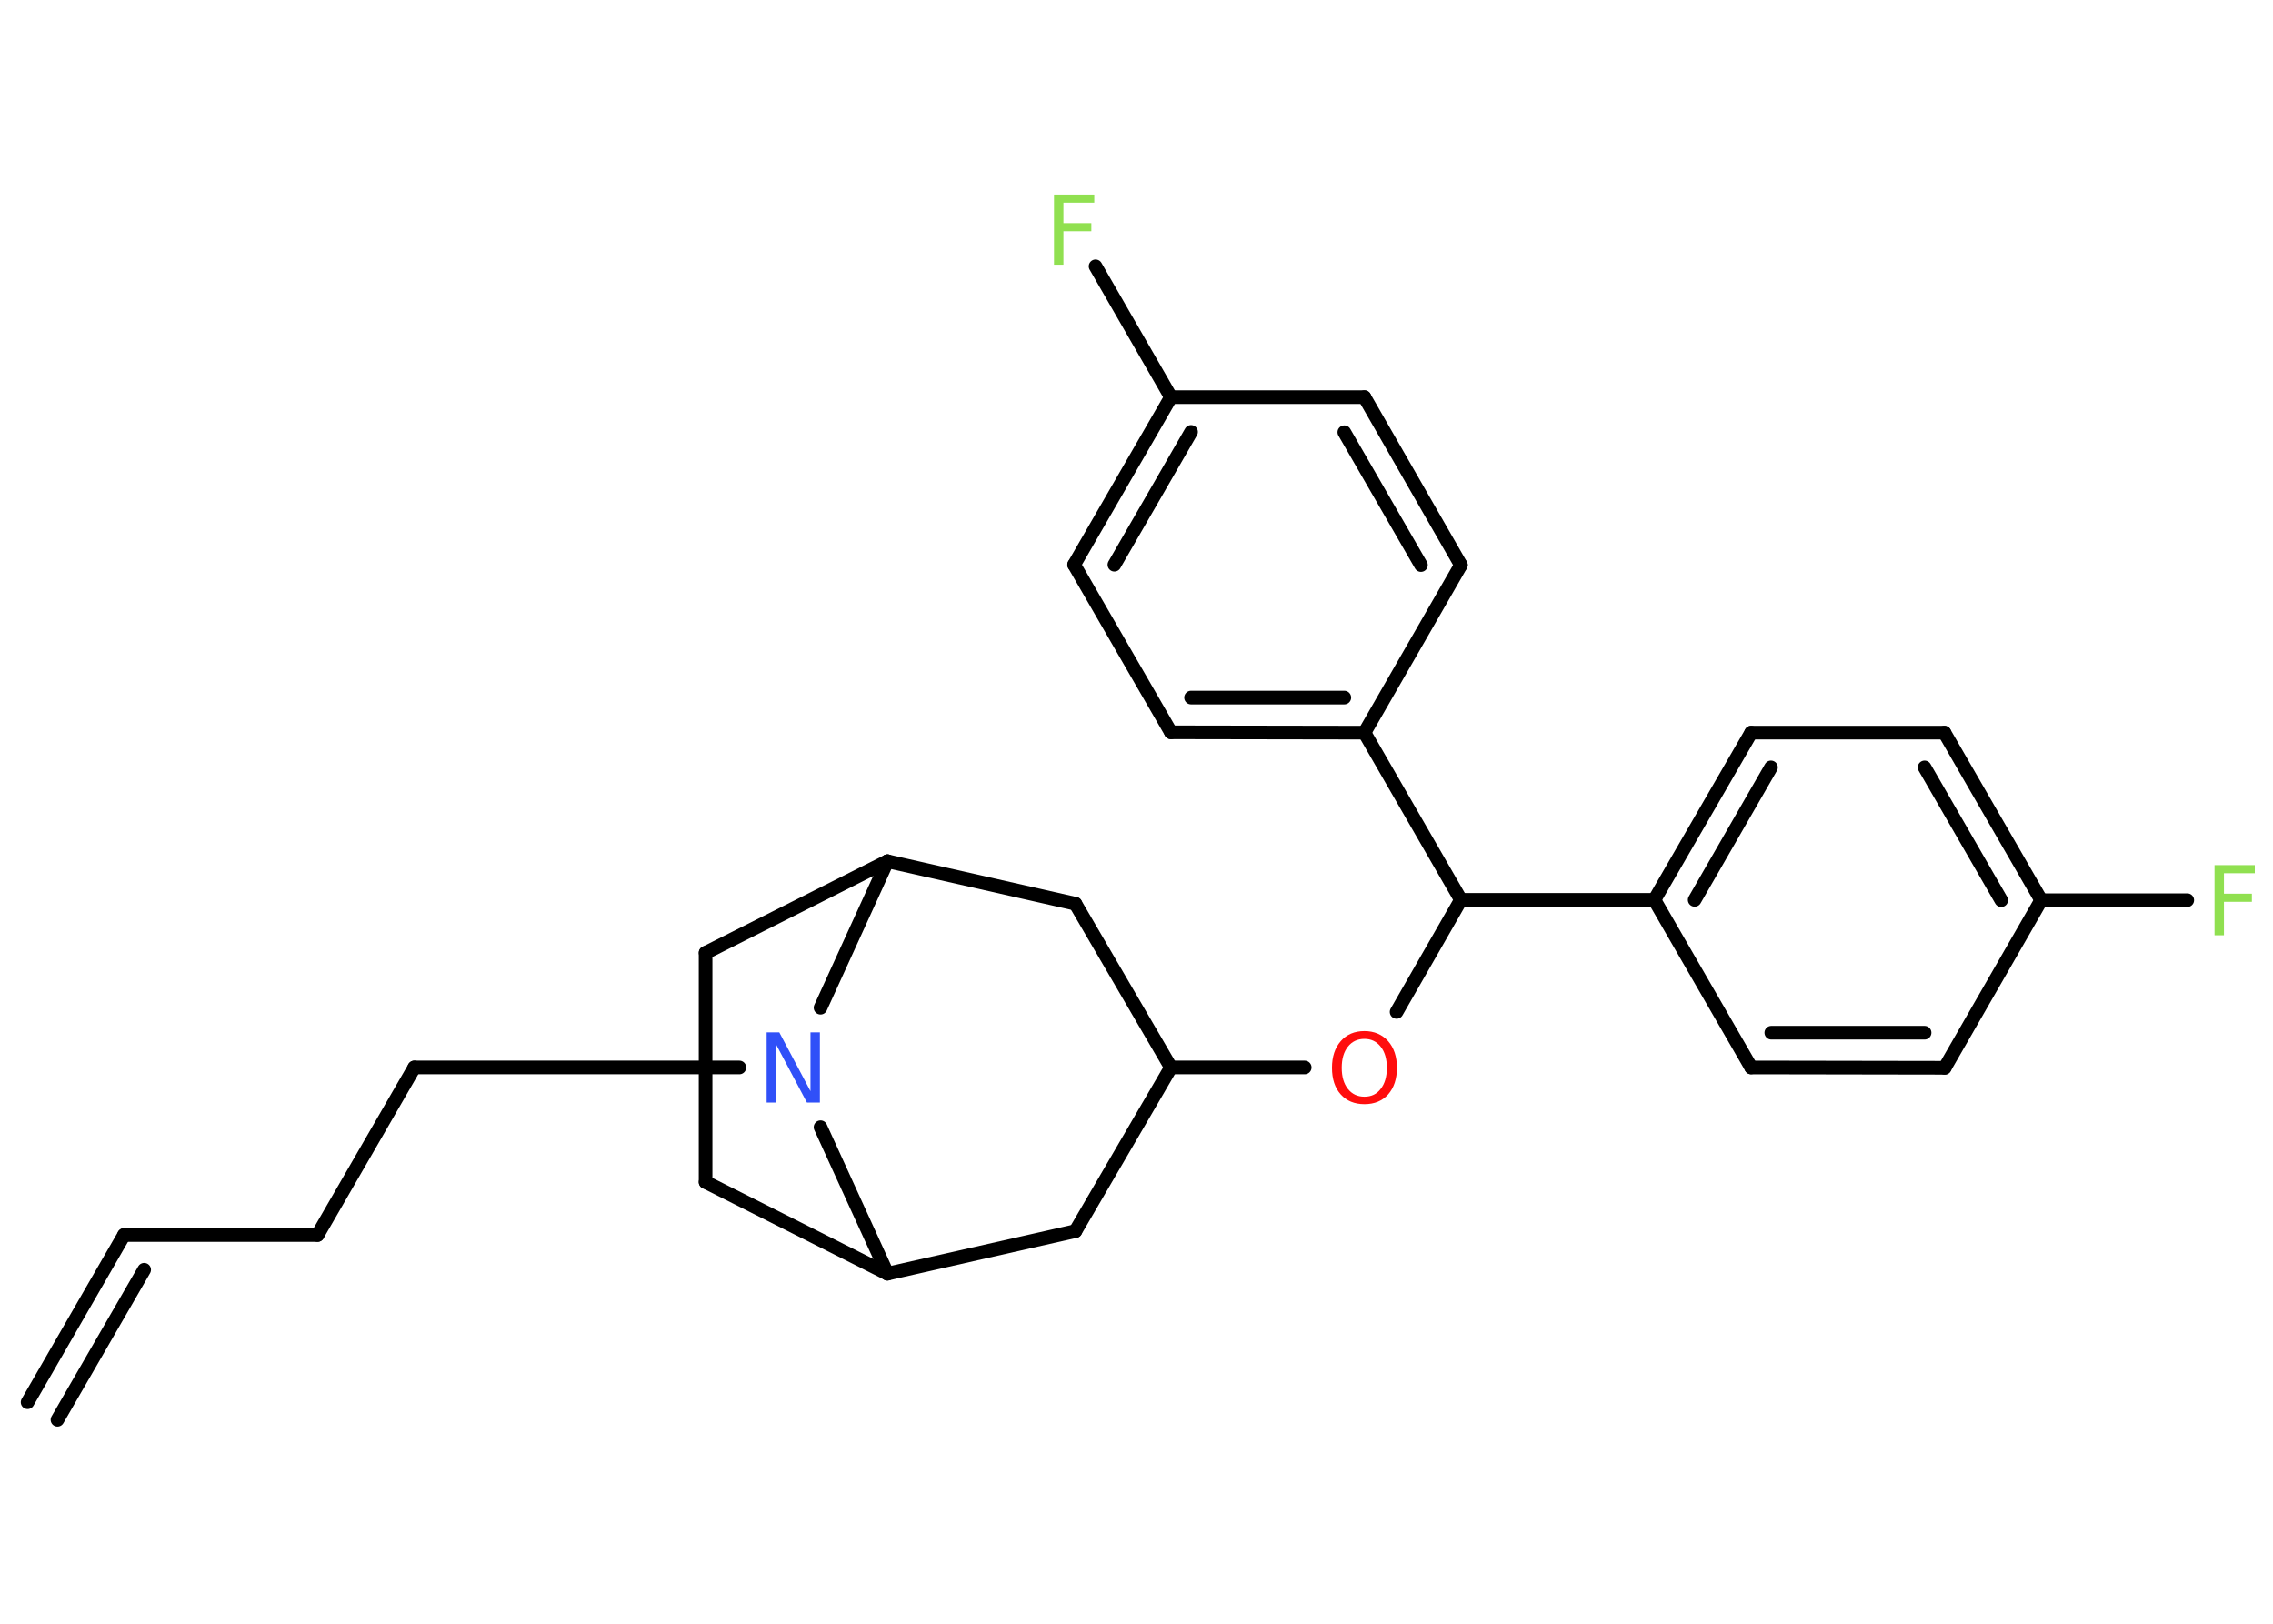 <?xml version='1.0' encoding='UTF-8'?>
<!DOCTYPE svg PUBLIC "-//W3C//DTD SVG 1.1//EN" "http://www.w3.org/Graphics/SVG/1.1/DTD/svg11.dtd">
<svg version='1.2' xmlns='http://www.w3.org/2000/svg' xmlns:xlink='http://www.w3.org/1999/xlink' width='70.0mm' height='50.0mm' viewBox='0 0 70.0 50.0'>
  <desc>Generated by the Chemistry Development Kit (http://github.com/cdk)</desc>
  <g stroke-linecap='round' stroke-linejoin='round' stroke='#000000' stroke-width='.42' fill='#90E050'>
    <rect x='.0' y='.0' width='70.0' height='50.0' fill='#FFFFFF' stroke='none'/>
    <g id='mol1' class='mol'>
      <g id='mol1bnd1' class='bond'>
        <line x1='3.82' y1='38.03' x2='.85' y2='43.18'/>
        <line x1='4.44' y1='39.1' x2='1.77' y2='43.72'/>
      </g>
      <line id='mol1bnd2' class='bond' x1='3.82' y1='38.03' x2='9.78' y2='38.03'/>
      <line id='mol1bnd3' class='bond' x1='9.78' y1='38.03' x2='12.76' y2='32.87'/>
      <line id='mol1bnd4' class='bond' x1='12.76' y1='32.87' x2='22.77' y2='32.87'/>
      <line id='mol1bnd5' class='bond' x1='25.27' y1='34.71' x2='27.33' y2='39.22'/>
      <line id='mol1bnd6' class='bond' x1='27.33' y1='39.22' x2='21.73' y2='36.4'/>
      <line id='mol1bnd7' class='bond' x1='21.73' y1='36.4' x2='21.73' y2='29.34'/>
      <line id='mol1bnd8' class='bond' x1='21.73' y1='29.34' x2='27.33' y2='26.52'/>
      <line id='mol1bnd9' class='bond' x1='25.27' y1='31.03' x2='27.33' y2='26.52'/>
      <line id='mol1bnd10' class='bond' x1='27.33' y1='26.52' x2='33.12' y2='27.83'/>
      <line id='mol1bnd11' class='bond' x1='33.12' y1='27.83' x2='36.06' y2='32.87'/>
      <line id='mol1bnd12' class='bond' x1='36.06' y1='32.87' x2='40.18' y2='32.87'/>
      <line id='mol1bnd13' class='bond' x1='43.01' y1='31.16' x2='44.99' y2='27.71'/>
      <line id='mol1bnd14' class='bond' x1='44.99' y1='27.71' x2='50.95' y2='27.71'/>
      <g id='mol1bnd15' class='bond'>
        <line x1='53.93' y1='22.56' x2='50.95' y2='27.71'/>
        <line x1='54.54' y1='23.63' x2='52.19' y2='27.71'/>
      </g>
      <line id='mol1bnd16' class='bond' x1='53.93' y1='22.56' x2='59.88' y2='22.56'/>
      <g id='mol1bnd17' class='bond'>
        <line x1='62.86' y1='27.72' x2='59.88' y2='22.56'/>
        <line x1='61.63' y1='27.72' x2='59.27' y2='23.63'/>
      </g>
      <line id='mol1bnd18' class='bond' x1='62.86' y1='27.72' x2='67.36' y2='27.72'/>
      <line id='mol1bnd19' class='bond' x1='62.86' y1='27.72' x2='59.89' y2='32.88'/>
      <g id='mol1bnd20' class='bond'>
        <line x1='53.93' y1='32.87' x2='59.89' y2='32.88'/>
        <line x1='54.55' y1='31.8' x2='59.27' y2='31.8'/>
      </g>
      <line id='mol1bnd21' class='bond' x1='50.95' y1='27.71' x2='53.93' y2='32.87'/>
      <line id='mol1bnd22' class='bond' x1='44.99' y1='27.71' x2='42.02' y2='22.56'/>
      <g id='mol1bnd23' class='bond'>
        <line x1='36.06' y1='22.55' x2='42.02' y2='22.56'/>
        <line x1='36.68' y1='21.48' x2='41.4' y2='21.48'/>
      </g>
      <line id='mol1bnd24' class='bond' x1='36.06' y1='22.55' x2='33.08' y2='17.39'/>
      <g id='mol1bnd25' class='bond'>
        <line x1='36.06' y1='12.23' x2='33.08' y2='17.39'/>
        <line x1='36.68' y1='13.3' x2='34.32' y2='17.39'/>
      </g>
      <line id='mol1bnd26' class='bond' x1='36.06' y1='12.23' x2='33.74' y2='8.2'/>
      <line id='mol1bnd27' class='bond' x1='36.06' y1='12.23' x2='42.02' y2='12.23'/>
      <g id='mol1bnd28' class='bond'>
        <line x1='44.99' y1='17.4' x2='42.02' y2='12.23'/>
        <line x1='43.76' y1='17.4' x2='41.4' y2='13.31'/>
      </g>
      <line id='mol1bnd29' class='bond' x1='42.02' y1='22.56' x2='44.99' y2='17.4'/>
      <line id='mol1bnd30' class='bond' x1='36.06' y1='32.87' x2='33.12' y2='37.91'/>
      <line id='mol1bnd31' class='bond' x1='27.33' y1='39.22' x2='33.12' y2='37.91'/>
      <path id='mol1atm5' class='atom' d='M23.61 31.79h.39l.96 1.81v-1.81h.29v2.16h-.4l-.96 -1.81v1.81h-.28v-2.16z' stroke='none' fill='#3050F8'/>
      <path id='mol1atm12' class='atom' d='M42.02 31.99q-.32 .0 -.51 .24q-.19 .24 -.19 .65q.0 .41 .19 .65q.19 .24 .51 .24q.32 .0 .5 -.24q.19 -.24 .19 -.65q.0 -.41 -.19 -.65q-.19 -.24 -.5 -.24zM42.02 31.75q.45 .0 .73 .31q.27 .31 .27 .82q.0 .51 -.27 .82q-.27 .3 -.73 .3q-.46 .0 -.73 -.3q-.27 -.3 -.27 -.82q.0 -.51 .27 -.82q.27 -.31 .73 -.31z' stroke='none' fill='#FF0D0D'/>
      <path id='mol1atm18' class='atom' d='M68.2 26.64h1.24v.25h-.95v.63h.86v.25h-.86v1.03h-.29v-2.16z' stroke='none'/>
      <path id='mol1atm25' class='atom' d='M32.46 5.99h1.24v.25h-.95v.63h.86v.25h-.86v1.03h-.29v-2.16z' stroke='none'/>
    </g>
  </g>
</svg>
